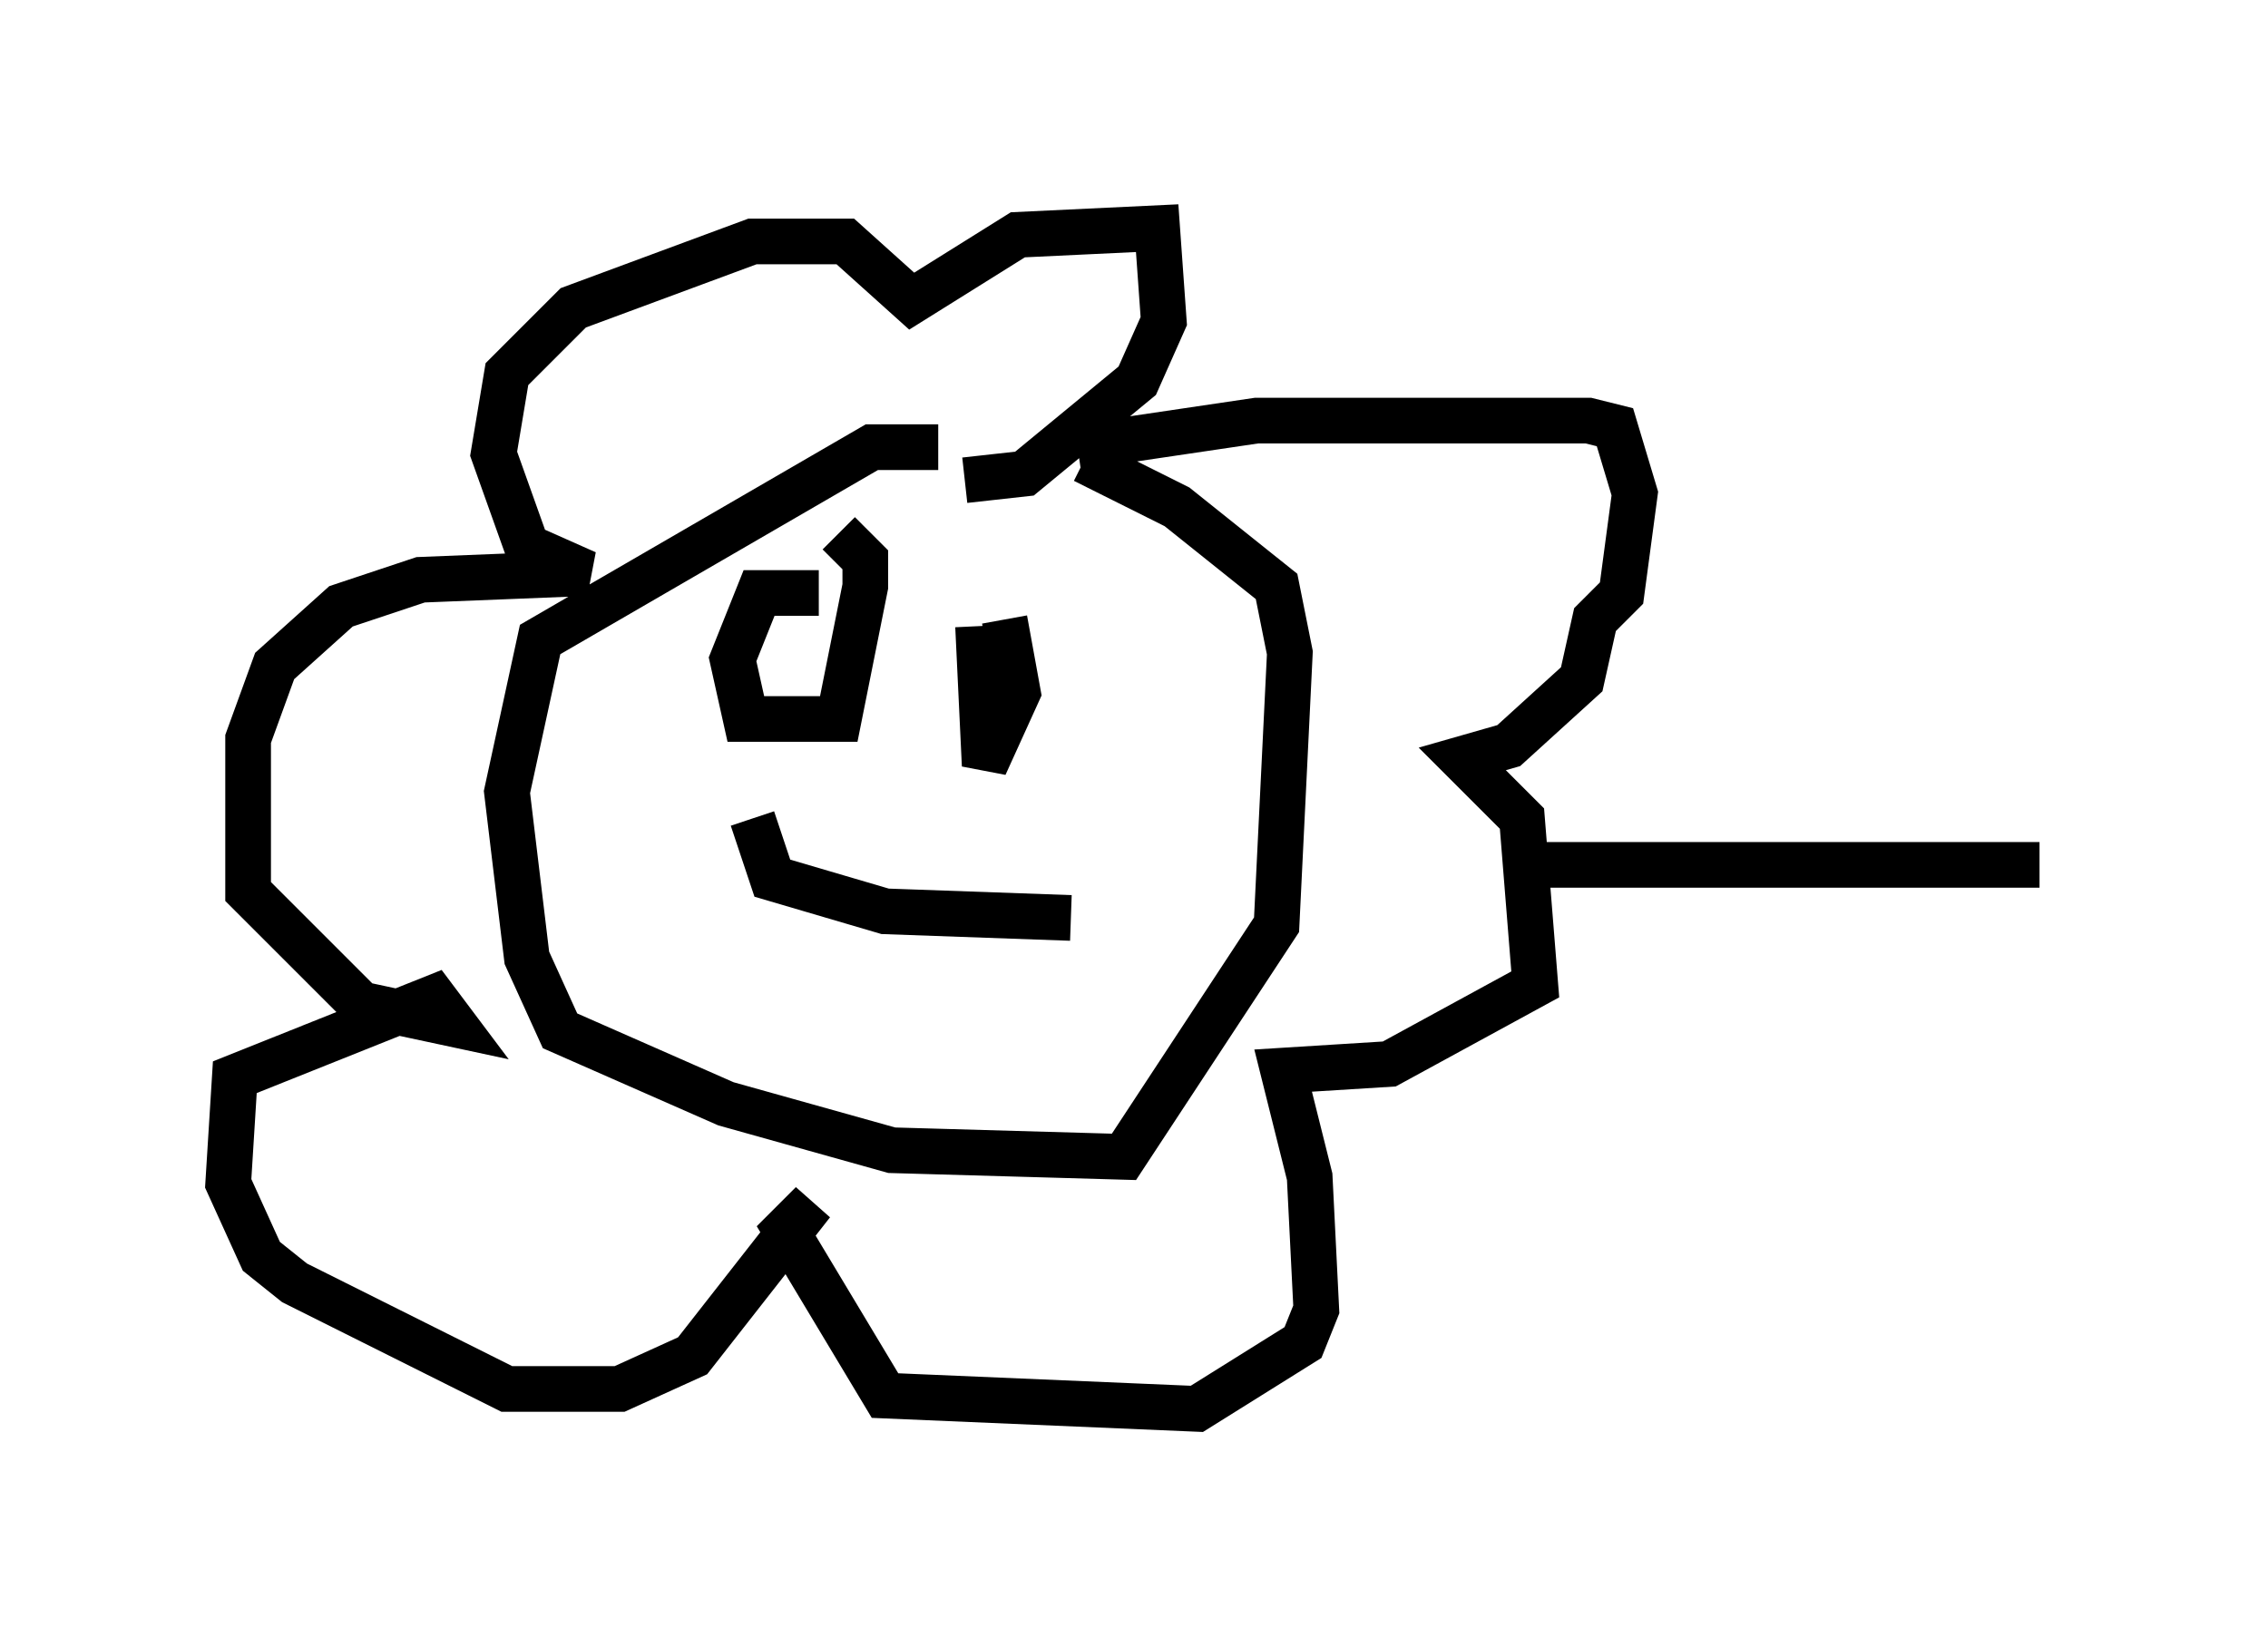 <?xml version="1.0" encoding="utf-8" ?>
<svg baseProfile="full" height="35.855" version="1.1" width="49.654" xmlns="http://www.w3.org/2000/svg" xmlns:ev="http://www.w3.org/2001/xml-events" xmlns:xlink="http://www.w3.org/1999/xlink"><defs /><rect fill="white" height="35.855" width="49.654" x="0" y="0" /><path d="M23.156, 10.81 m-2.615, -1.017 l-1.453, 0.0 -7.263, 4.212 l-0.726, 3.341 0.436, 3.631 l0.726, 1.598 3.631, 1.598 l3.631, 1.017 5.084, 0.145 l3.341, -5.084 0.291, -5.955 l-0.291, -1.453 -2.179, -1.743 l-2.034, -1.017 m-0.145, -0.291 l3.922, -0.581 7.263, 0.0 l0.581, 0.145 0.436, 1.453 l-0.291, 2.179 -0.581, 0.581 l-0.291, 1.307 -1.598, 1.453 l-1.017, 0.291 1.307, 1.307 l0.291, 3.631 -3.196, 1.743 l-2.324, 0.145 0.581, 2.324 l0.145, 2.905 -0.291, 0.726 l-2.324, 1.453 -6.827, -0.291 l-2.179, -3.631 0.581, -0.581 l-2.615, 3.341 -1.598, 0.726 l-2.469, 0.0 -4.648, -2.324 l-0.726, -0.581 -0.726, -1.598 l0.145, -2.324 4.358, -1.743 l0.436, 0.581 -2.034, -0.436 l-2.469, -2.469 0.0, -3.341 l0.581, -1.598 1.453, -1.307 l1.743, -0.581 3.631, -0.145 l-1.307, -0.581 -0.726, -2.034 l0.291, -1.743 1.453, -1.453 l3.922, -1.453 2.034, 0.0 l1.453, 1.307 2.324, -1.453 l3.05, -0.145 0.145, 2.034 l-0.581, 1.307 -2.469, 2.034 l-1.307, 0.145 m-3.196, 2.469 l-1.307, 0.0 -0.581, 1.453 l0.291, 1.307 2.034, 0.0 l0.581, -2.905 0.0, -0.581 l-0.581, -0.581 m3.05, 2.034 l0.145, 3.05 0.726, -1.598 l-0.291, -1.598 m-5.52, 4.358 l0.436, 1.307 2.469, 0.726 l4.067, 0.145 m10.168, -1.162 l11.039, 0.0 " fill="none" stroke="black" stroke-width="1" /></svg>